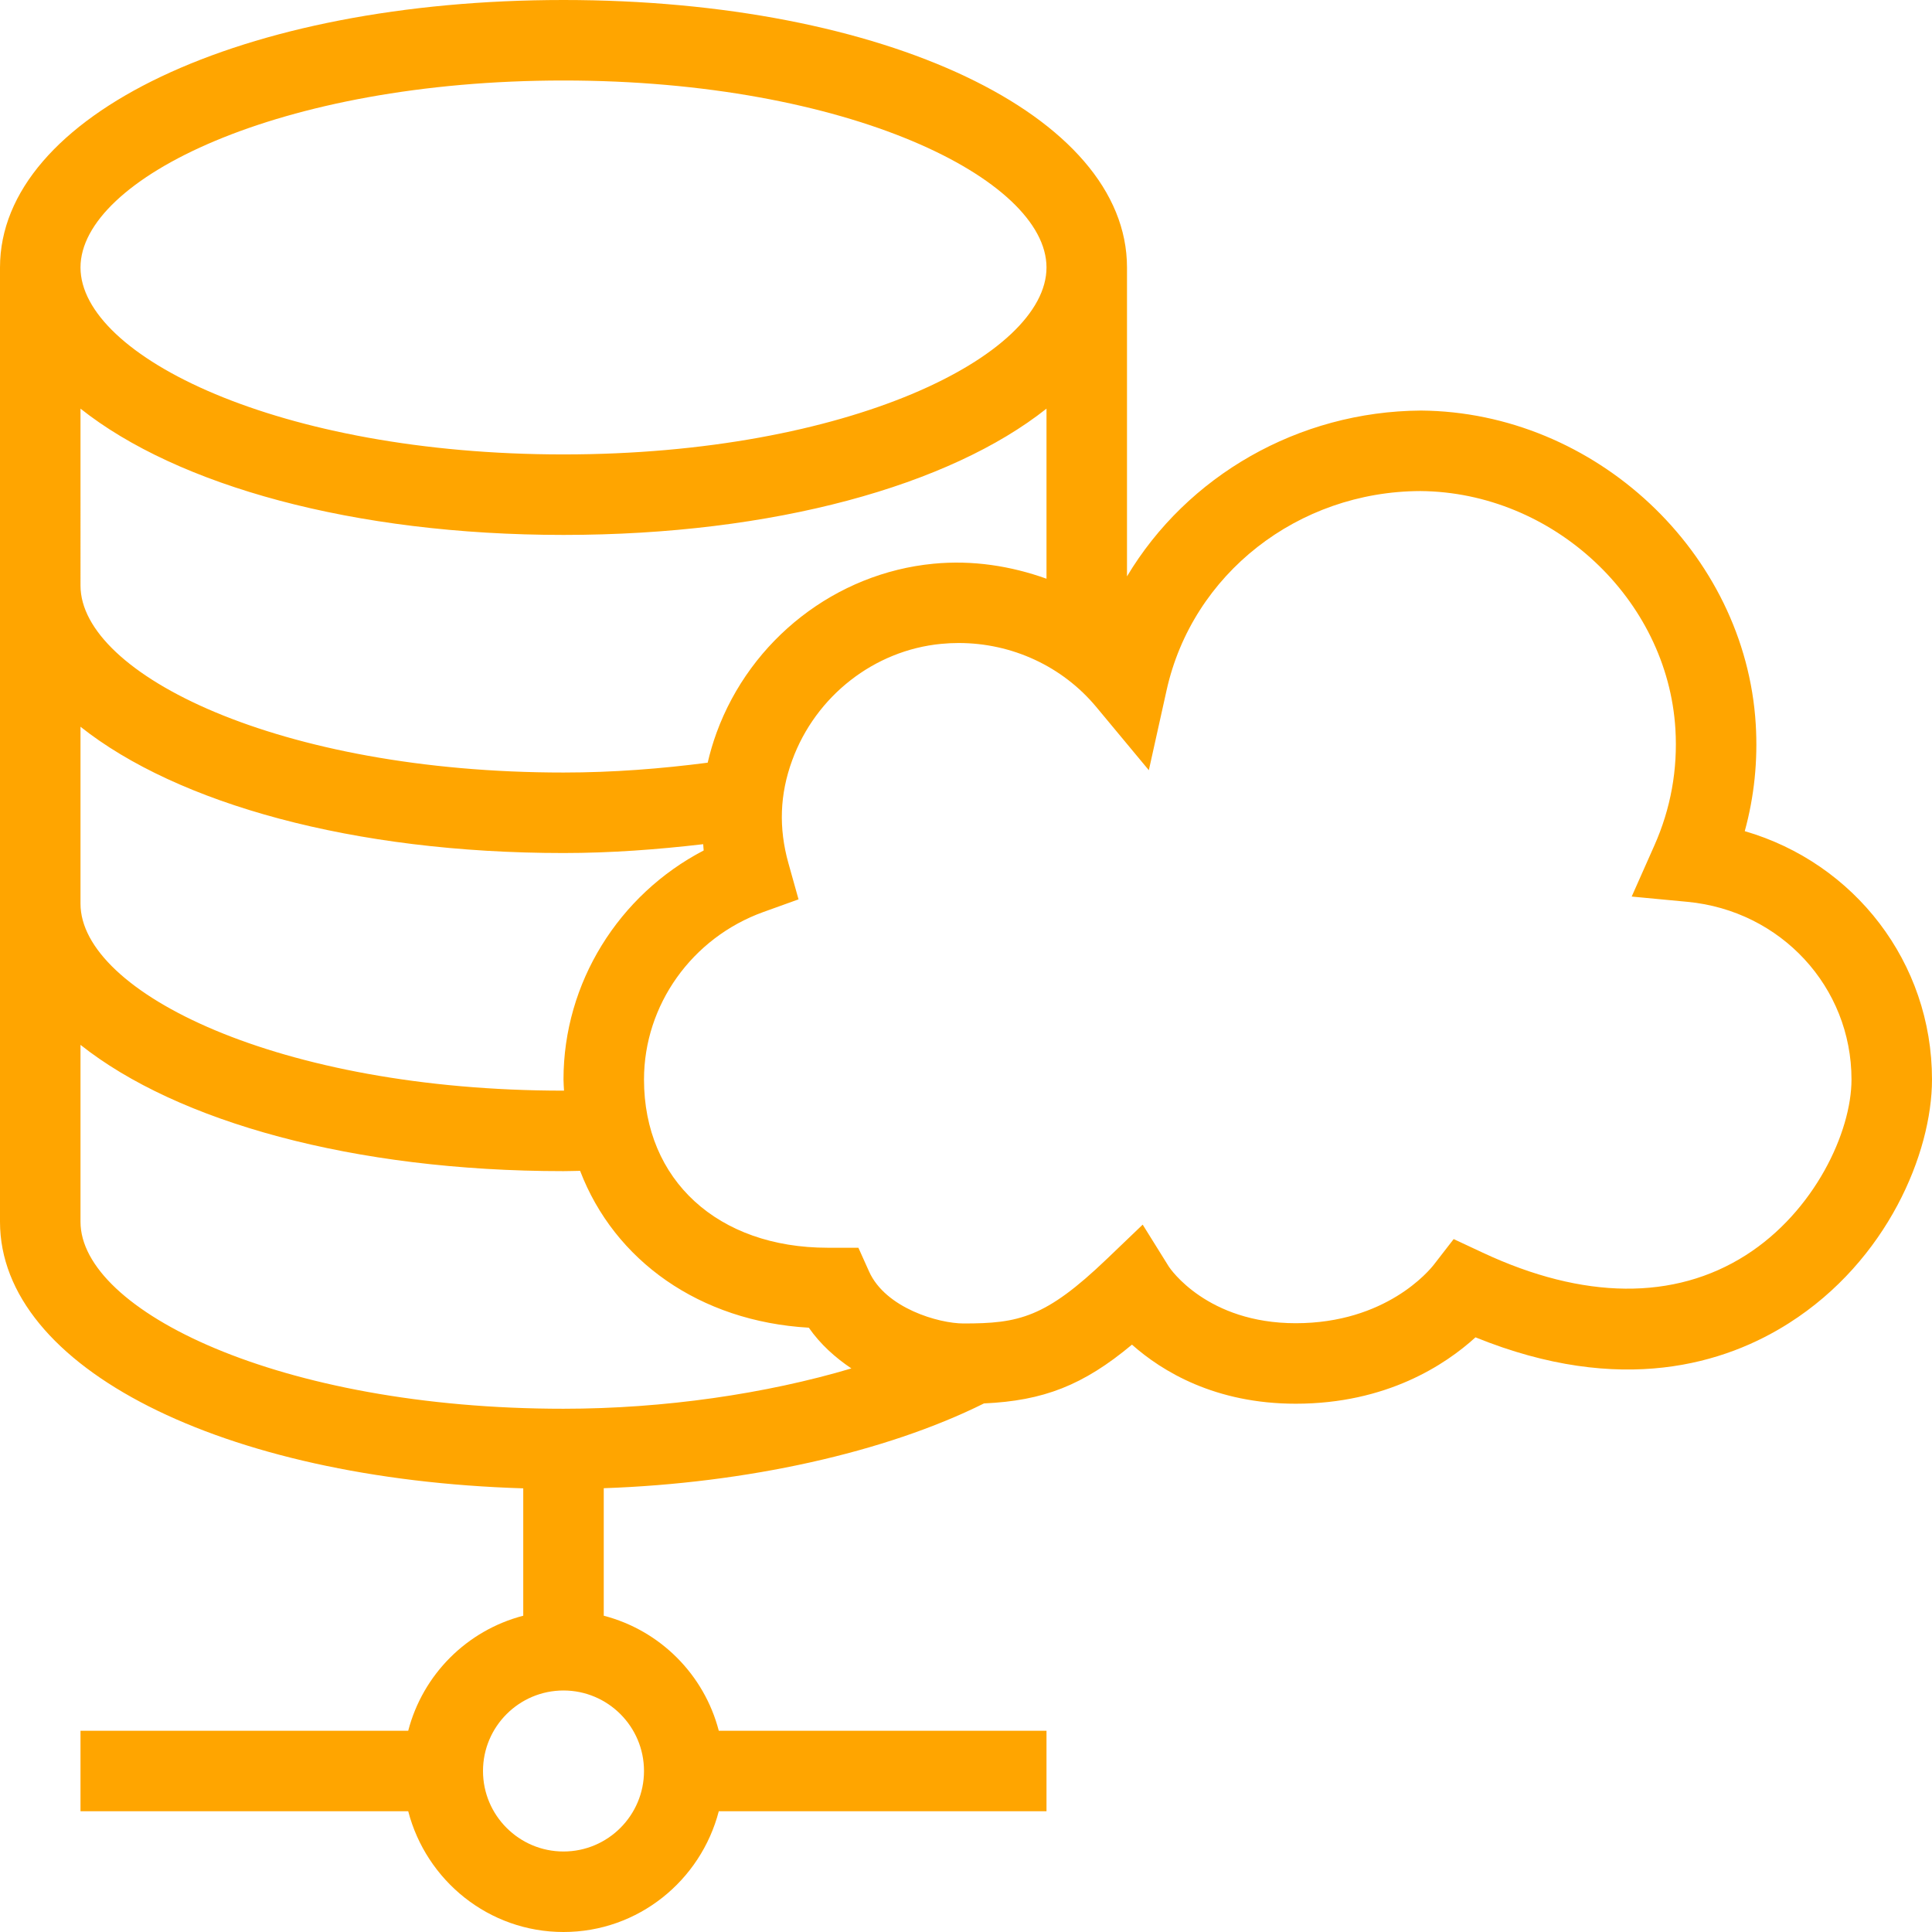 <!DOCTYPE svg PUBLIC "-//W3C//DTD SVG 1.1//EN" "http://www.w3.org/Graphics/SVG/1.1/DTD/svg11.dtd">

<!-- Uploaded to: SVG Repo, www.svgrepo.com, Transformed by: SVG Repo Mixer Tools -->
<svg fill="#FFA500" height="35px" width="35px" version="1.1" id="Layer_1" xmlns="http://www.w3.org/2000/svg" xmlns:xlink="http://www.w3.org/1999/xlink" viewBox="0 0 491.521 491.521" xml:space="preserve">

<g id="SVGRepo_bgCarrier" stroke-width="0"/>

<g id="SVGRepo_tracerCarrier" stroke-linecap="round" stroke-linejoin="round"/>

<g id="SVGRepo_iconCarrier"> <g> <g> <path d="M443.885,211.455c2.415-8.8,3.355-17.905,2.795-27.2c-2.64-43.655-40.855-79.455-85.18-79.805 c-31.209,0.203-59.504,16.649-74.78,42.187V68.045C286.721,29.255,225.091,0,143.36,0S0,29.255,0,68.045V310.83 c0,37.148,56.564,65.476,133.12,67.821v32.404c-14.323,3.724-25.541,14.943-29.266,29.266H20.48v20.48h83.374 c4.58,17.616,20.477,30.72,39.506,30.72c19.029,0,34.926-13.104,39.506-30.72h83.374v-20.48h-83.374 c-3.724-14.323-14.942-25.541-29.266-29.266v-32.439c36.303-1.258,71.617-9.076,96.737-21.571 c15.087-0.682,25.222-4.579,37.648-14.954c7.69,6.825,21.195,15.03,41.665,15.03c23.12,0,38.085-9.93,45.73-16.89 c37.16,15.08,63.72,6.6,79.755-3.615c25-15.9,36.385-43.28,36.385-61.985C491.521,244.83,471.771,219.56,443.885,211.455z M143.36,20.48c72.415,0,122.88,25.065,122.88,47.565s-50.465,47.565-122.88,47.565S20.48,90.545,20.48,68.045 S70.945,20.48,143.36,20.48z M20.48,103.963c24.624,19.542,69.376,32.127,122.88,32.127c53.504,0,98.256-12.584,122.88-32.127 v43.268c-9.074-3.25-18.811-4.774-28.735-3.816c-24.845,2.375-46.51,19.245-55.195,42.97c-0.928,2.535-1.675,5.087-2.27,7.652 c-11.877,1.54-24.11,2.503-36.68,2.503c-72.415,0-122.88-25.065-122.88-47.565V103.963z M143.492,277.468 c-0.044,0-0.088,0.003-0.132,0.003c-72.415,0-122.88-25.065-122.88-47.565v-45.013c24.624,19.542,69.376,32.127,122.88,32.127 c12.129,0,23.958-0.903,35.542-2.248c0.06,0.532,0.049,1.061,0.123,1.593c-21.645,11.275-35.665,33.7-35.665,58.265 C143.361,275.592,143.453,276.519,143.492,277.468z M163.841,450.56c0,11.295-9.185,20.48-20.48,20.48 c-11.295,0-20.48-9.185-20.48-20.48c0-11.295,9.185-20.48,20.48-20.48C154.656,430.08,163.841,439.265,163.841,450.56z M143.36,358.4c-72.415,0-122.88-25.07-122.88-47.57v-45.007c24.624,19.542,69.376,32.127,122.88,32.127 c1.423,0,2.811-0.061,4.223-0.079c8.734,22.832,30.391,38.307,58.187,39.909c2.966,4.252,6.746,7.615,10.829,10.362 C194.883,354.602,168.922,358.4,143.36,358.4z M444.146,319.34c-18.16,11.555-41.29,11.345-66.895-0.635l-7.42-3.47l-5.015,6.475 c-1.185,1.53-12.23,14.93-35.165,14.93c-22.555,0-31.95-13.885-32.27-14.37l-6.67-10.71l-9.11,8.725 c-15.66,15.005-22.435,16.42-36.45,16.42c-6.315,0-19.855-3.88-24.05-13.22l-2.715-6.045h-7.795 c-27.965,0-46.75-17.205-46.75-42.81c0-18.945,12.2-36.065,30.355-42.6l8.96-3.225l-2.57-9.175c-2.52-8.995-2.21-17.56,0.955-26.2 c5.99-16.37,20.875-27.995,37.915-29.625c1.485-0.145,2.97-0.215,4.445-0.215c13.545,0,26.395,5.915,35.03,16.305l13.345,16.055 l4.525-20.38c6.575-29.585,33.425-50.54,64.54-50.64c33.78,0.265,62.895,27.435,64.9,60.56c0.615,10.26-1.18,20.215-5.345,29.595 l-5.775,13.01l14.17,1.34c23.8,2.25,41.75,21.68,41.75,45.195C471.041,288.01,461.615,308.225,444.146,319.34z"/> </g> </g> </g>

</svg>